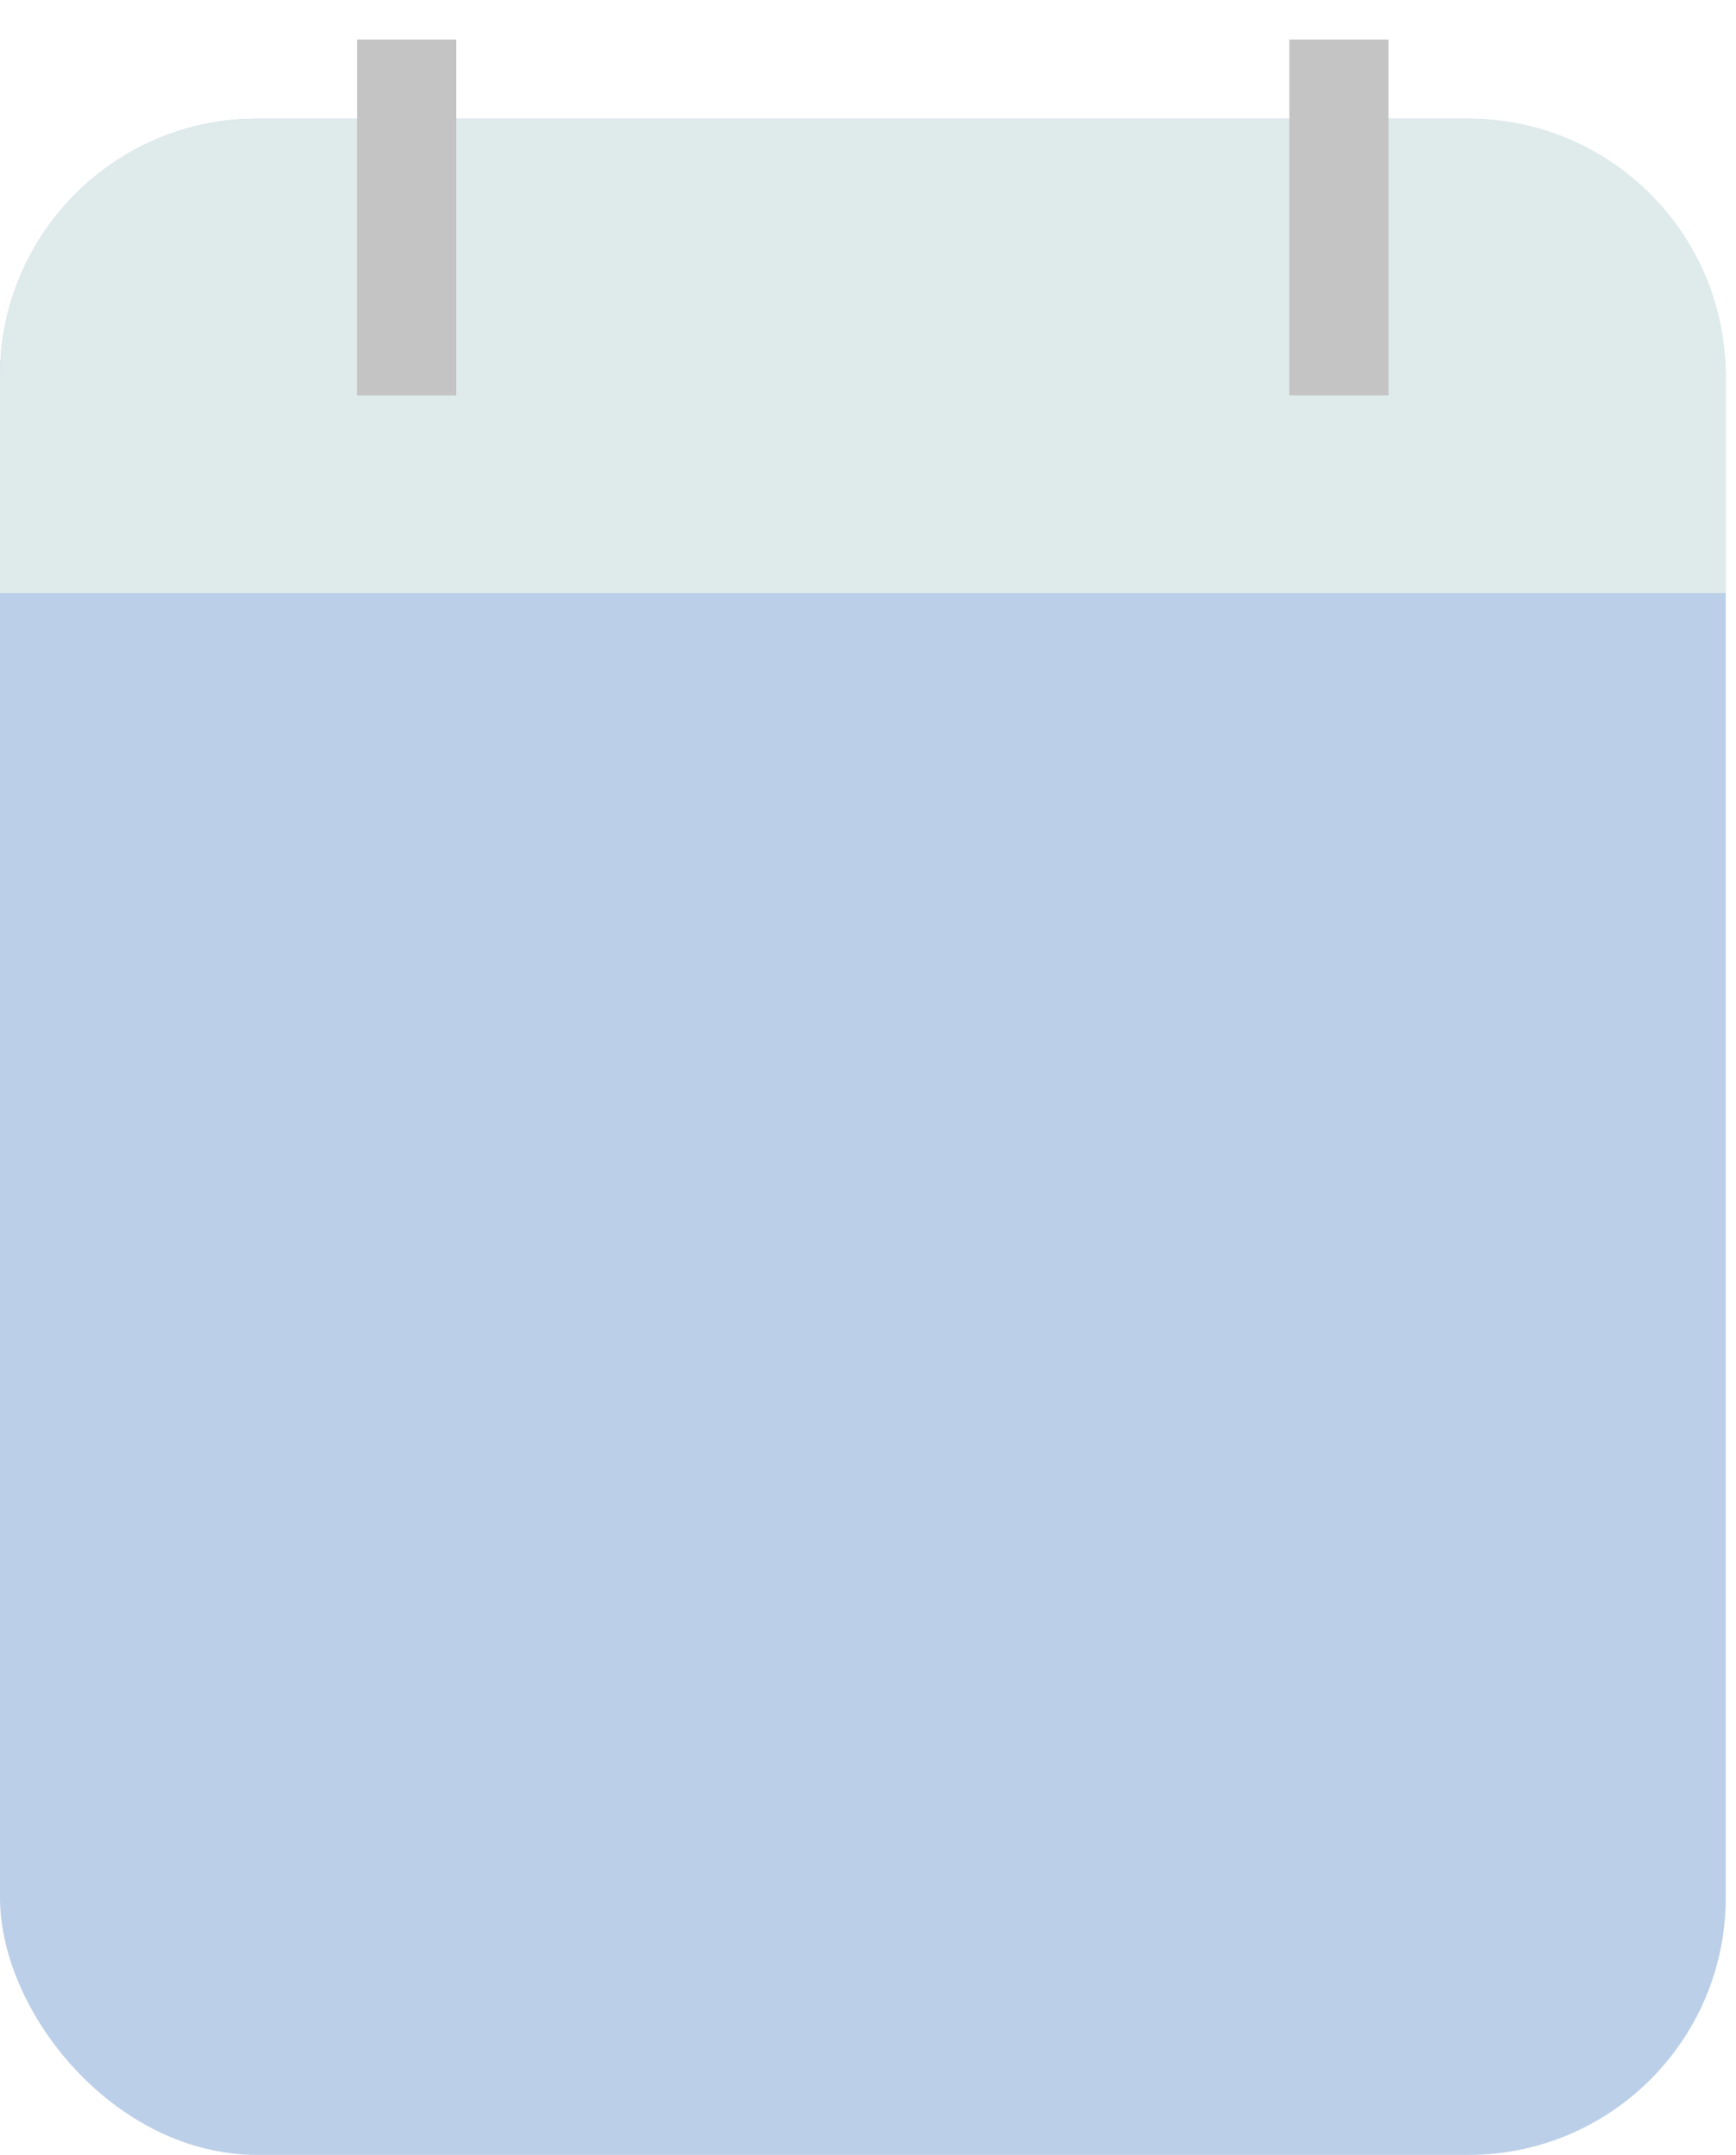 <svg width="54" height="67" viewBox="0 0 54 67" fill="none" xmlns="http://www.w3.org/2000/svg">
<rect y="3.688" width="53.681" height="63.312" rx="8" fill="#BCCFE8"/>
<path d="M0 11.688C0 7.27 3.582 3.688 8 3.688H45.681C50.099 3.688 53.681 7.27 53.681 11.688V18.44H0V11.688Z" fill="#DFEAEB"/>
<rect x="40.106" y="1.229" width="3.085" height="11.064" fill="#C4C4C4"/>
<rect x="11.106" y="1.229" width="3.085" height="11.064" fill="#C4C4C4"/>
</svg>

